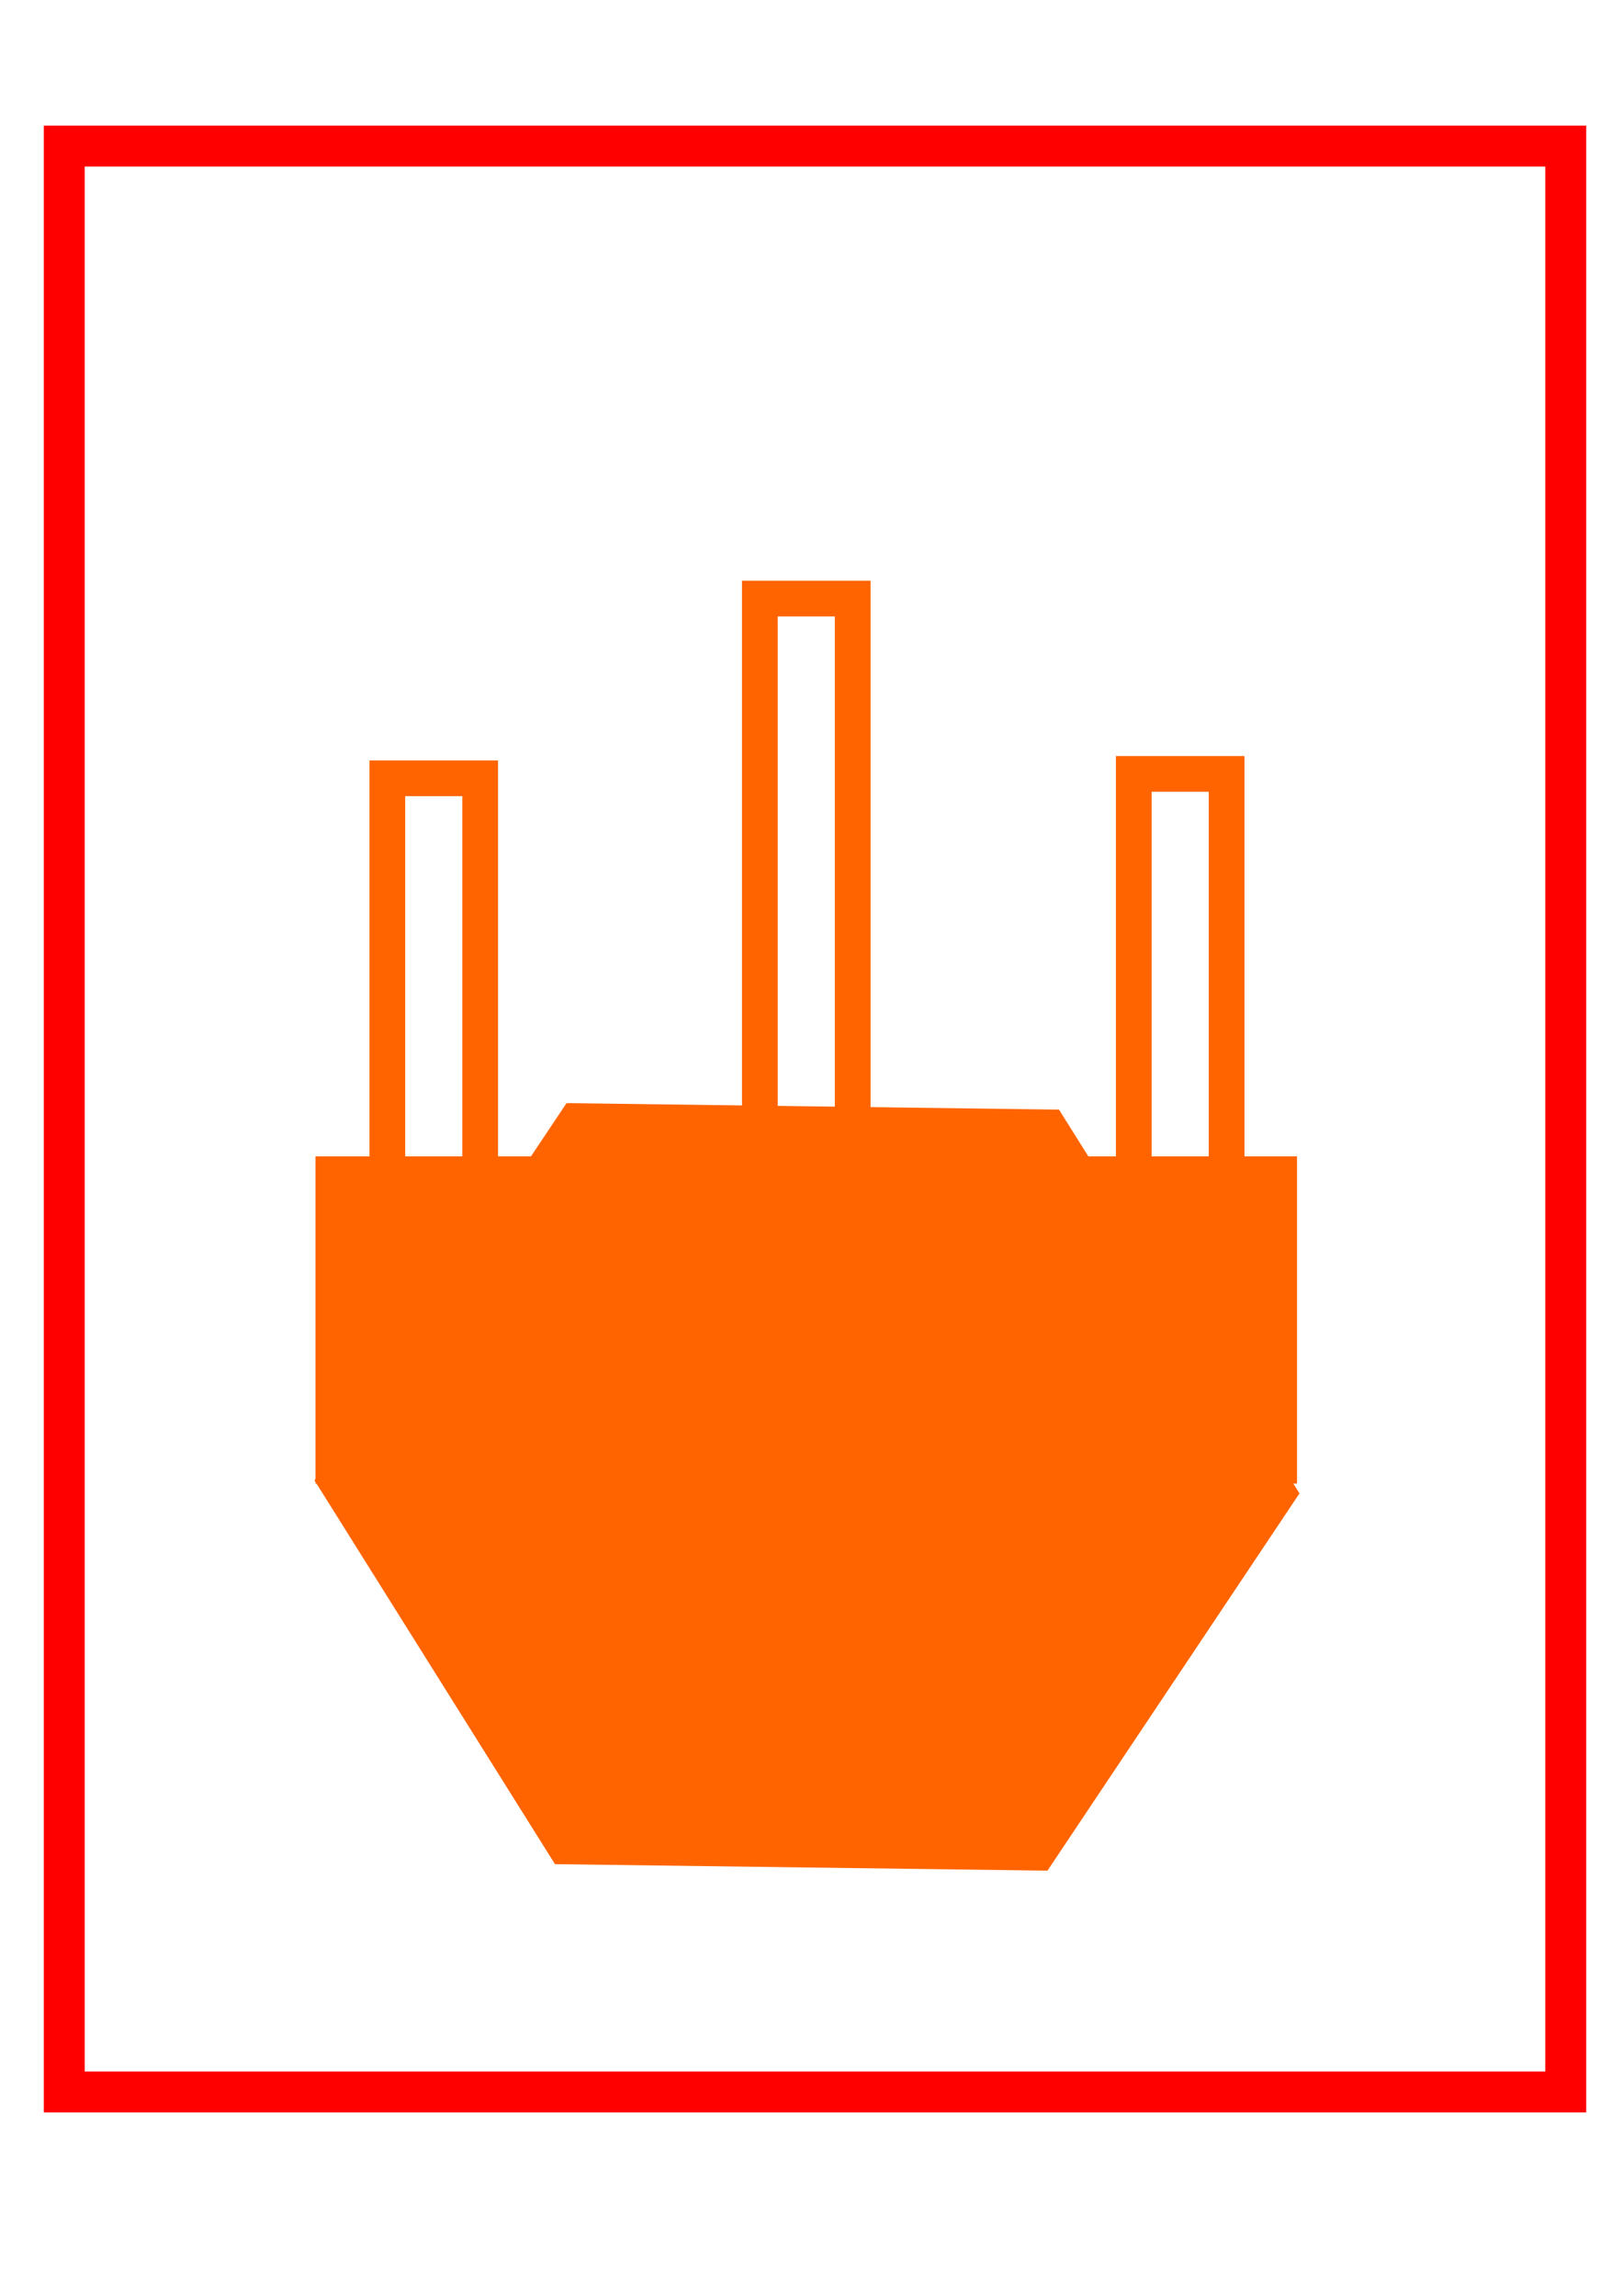 <?xml version="1.0" encoding="UTF-8" standalone="no"?>
<svg
   xmlns:dc="http://purl.org/dc/elements/1.1/"
   xmlns:cc="http://creativecommons.org/ns#"
   xmlns:rdf="http://www.w3.org/1999/02/22-rdf-syntax-ns#"
   xmlns:svg="http://www.w3.org/2000/svg"
   xmlns="http://www.w3.org/2000/svg"
   xmlns:sodipodi="http://sodipodi.sourceforge.net/DTD/sodipodi-0.dtd"
   xmlns:inkscape="http://www.inkscape.org/namespaces/inkscape"
   sodipodi:docname="triple_cannon_turret.svg"
   inkscape:version="0.92.4 (5da689c313, 2019-01-14)"
   id="svg8"
   version="1.1"
   viewBox="0 0 210 297"
   height="297mm"
   width="210mm">
  <defs
     id="defs2" />
  <sodipodi:namedview
     inkscape:window-maximized="1"
     inkscape:window-y="0"
     inkscape:window-x="128"
     inkscape:window-height="1030"
     inkscape:window-width="1424"
     showgrid="false"
     inkscape:document-rotation="0"
     inkscape:current-layer="layer1"
     inkscape:document-units="mm"
     inkscape:cy="445.71429"
     inkscape:cx="400"
     inkscape:zoom="0.35"
     inkscape:pageshadow="2"
     inkscape:pageopacity="0.0"
     borderopacity="1.0"
     bordercolor="#666666"
     pagecolor="#ffffff"
     id="base"
     inkscape:snap-global="false" />
  <g
     id="layer1"
     inkscape:groupmode="layer"
     inkscape:label="Layer 1">
    <rect
       y="18.899"
       x="8.315"
       height="251.732"
       width="194.28"
       id="rect852"
       style="fill:none;fill-opacity:1;stroke:#ff0000;stroke-width:5.292;stroke-miterlimit:4;stroke-dasharray:none;stroke-dashoffset:0" />
    <path
       transform="matrix(1,0.002,-0.001,0.892,56.239,12.216)"
       inkscape:transform-center-y="-2.2298362e-06"
       d="M 79.375,149.679 109.05,202.601 78.056,254.761 17.387,254 -12.289,201.078 18.705,148.917 Z"
       inkscape:randomized="0"
       inkscape:rounded="0"
       inkscape:flatsided="true"
       sodipodi:arg2="-0.51105153"
       sodipodi:arg1="-1.0346503"
       sodipodi:r2="52.545486"
       sodipodi:r1="60.674305"
       sodipodi:cy="201.83928"
       sodipodi:cx="48.380955"
       sodipodi:sides="6"
       id="path856"
       style="fill:#ff6400;fill-opacity:1;stroke:#ff6400;stroke-width:5.292;stroke-miterlimit:4;stroke-dasharray:none;stroke-dashoffset:0;stroke-opacity:1"
       sodipodi:type="star" />
    <rect
       y="100.686"
       x="50.12"
       height="91.386"
       width="12.011"
       id="rect858"
       style="fill:none;fill-opacity:1;stroke:#ff6400;stroke-width:4.62;stroke-miterlimit:4;stroke-dasharray:none;stroke-dashoffset:0;stroke-opacity:1" />
    <rect
       y="77.438"
       x="98.316"
       height="91.386"
       width="12.011"
       id="rect858-5"
       style="fill:none;fill-opacity:1;stroke:#ff6400;stroke-width:4.62;stroke-miterlimit:4;stroke-dasharray:none;stroke-dashoffset:0;stroke-opacity:1" />
    <rect
       y="100.116"
       x="146.697"
       height="91.386"
       width="12.011"
       id="rect858-6"
       style="fill:none;fill-opacity:1;stroke:#ff6400;stroke-width:4.62;stroke-miterlimit:4;stroke-dasharray:none;stroke-dashoffset:0;stroke-opacity:1" />
    <rect
       style="fill:#ff6400;fill-opacity:1;stroke:none;stroke-width:3.036;stroke-linecap:round;stroke-linejoin:round;stroke-miterlimit:4;stroke-dasharray:none;stroke-dashoffset:114.52;stroke-opacity:1"
       id="rect1632"
       width="127"
       height="42.333"
       x="40.821"
       y="149.589" />
  </g>
</svg>
